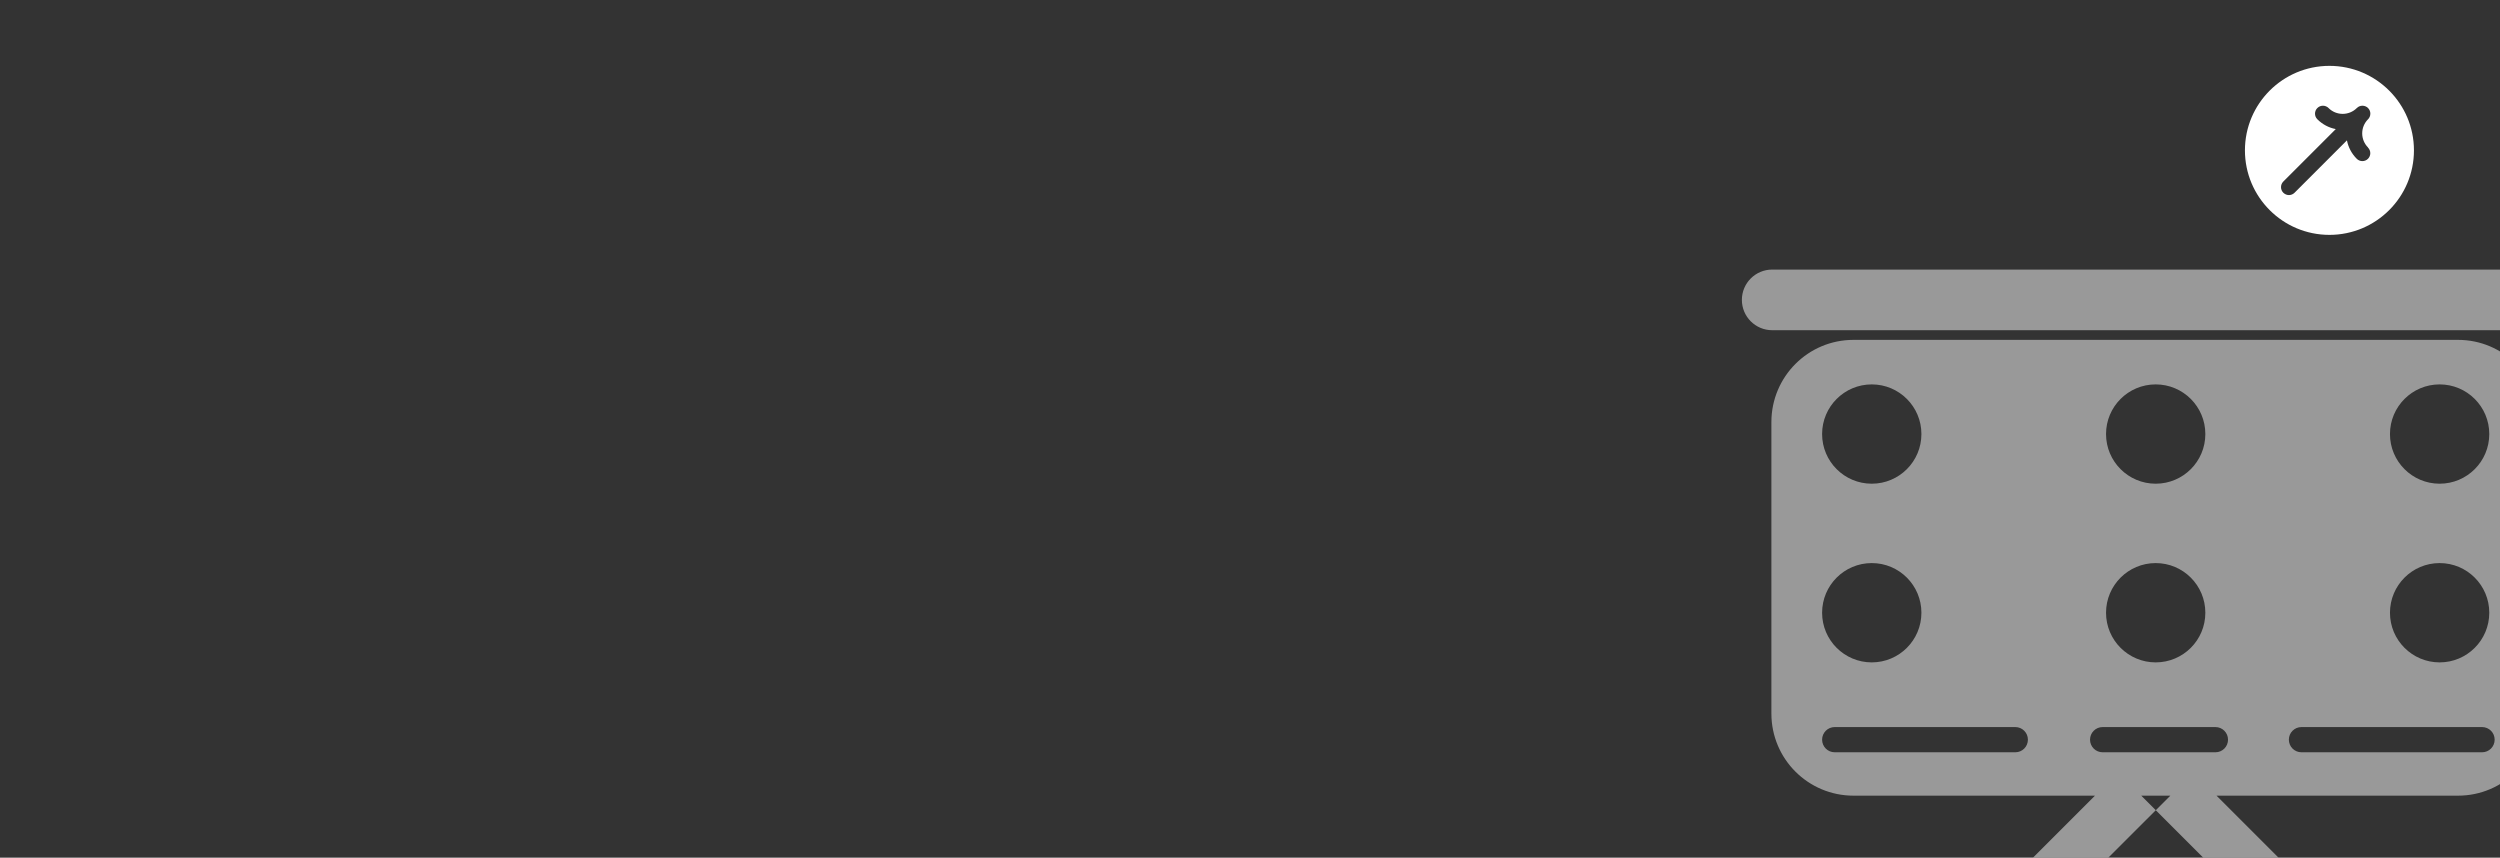 <?xml version="1.0" encoding="UTF-8"?><svg id="Layer_2" xmlns="http://www.w3.org/2000/svg" xmlns:xlink="http://www.w3.org/1999/xlink" viewBox="0 0 501.44 172.03"><rect x="0" y="0" width="501.44" height="172.03" fill="#333333" stroke="none"/><defs><style>.cls-1{opacity:.5;}.cls-2{fill:none;}.cls-2,.cls-3{stroke-width:0px;}.cls-4{clip-path:url(#clippath);}.cls-3{fill:#fff;}</style><clipPath id="clippath"><rect class="cls-2" x="0" y="0" width="501.44" height="172.03"/></clipPath></defs><g id="Layer_1-2"><g class="cls-4"><path class="cls-3" d="M467.23,13.21c-9.36,0-16.95,7.59-16.95,16.95s7.59,16.95,16.95,16.95,16.95-7.59,16.95-16.95-7.59-16.95-16.95-16.95ZM474.96,29.6c.62.62.62,1.63,0,2.25-.62.62-1.63.62-2.25,0-1.03-1.03-1.7-2.31-1.97-3.7l-10.51,10.51c-.31.31-.72.47-1.12.47s-.81-.16-1.13-.47c-.62-.62-.62-1.63,0-2.25l10.52-10.52c-1.36-.26-2.65-.92-3.7-1.97-.62-.62-.62-1.63,0-2.25s1.63-.62,2.25,0c1.56,1.56,4.11,1.56,5.67,0,.62-.62,1.63-.62,2.25,0,.62.62.62,1.63,0,2.25h0s-.01.02-.02.02c-.74.76-1.15,1.75-1.15,2.81s.42,2.08,1.18,2.84Z"/><g class="cls-1"><path class="cls-3" d="M508.39,54.07h-152.93c-3.36,0-6.08,2.72-6.08,6.08s2.72,6.08,6.08,6.08h152.93c3.36,0,6.08-2.72,6.08-6.08s-2.72-6.08-6.08-6.08Z"/><path class="cls-3" d="M493.01,68.17h-121.24c-9.11,0-16.47,7.38-16.47,16.49v58.46c0,9.11,7.37,16.47,16.47,16.47h48.43l-22.93,22.93c-1.97,1.97-1.97,5.15,0,7.12l.43.43c1.97,1.97,5.17,1.97,7.12,0l27.58-27.56-2.92-2.92h5.84l-2.92,2.92h0l27.56,27.56c1.97,1.97,5.17,1.97,7.14,0l.41-.43c1.97-1.97,1.97-5.16,0-7.12l-22.93-22.93h48.44c9.09,0,16.47-7.37,16.47-16.47v-58.46c0-9.11-7.38-16.49-16.47-16.49ZM489.33,77.1c5.5,0,9.96,4.46,9.96,9.96s-4.46,9.96-9.96,9.96-9.96-4.46-9.96-9.96,4.46-9.96,9.96-9.96ZM489.33,112.94c5.5,0,9.96,4.46,9.96,9.96s-4.46,9.96-9.96,9.96-9.96-4.46-9.96-9.96,4.46-9.96,9.96-9.96ZM432.38,77.1c5.5,0,9.96,4.46,9.96,9.96s-4.46,9.96-9.96,9.96-9.96-4.46-9.96-9.96,4.46-9.96,9.96-9.96ZM432.38,112.94c5.5,0,9.96,4.46,9.96,9.96s-4.46,9.96-9.96,9.96-9.96-4.46-9.96-9.96,4.46-9.96,9.96-9.96ZM375.43,77.1c5.5,0,9.96,4.46,9.96,9.96s-4.46,9.96-9.96,9.96-9.96-4.46-9.96-9.96,4.46-9.96,9.96-9.96ZM375.43,112.94c5.5,0,9.96,4.46,9.96,9.96s-4.46,9.96-9.96,9.96-9.96-4.46-9.96-9.96,4.46-9.96,9.96-9.96ZM404.22,150.89h-36.22c-1.4,0-2.53-1.13-2.53-2.53s1.13-2.53,2.53-2.53h36.22c1.4,0,2.53,1.13,2.53,2.53s-1.13,2.53-2.53,2.53ZM444.36,150.89h-22.62c-1.4,0-2.53-1.13-2.53-2.53s1.13-2.53,2.53-2.53h22.62c1.4,0,2.53,1.13,2.53,2.53s-1.13,2.53-2.53,2.53ZM497.84,150.89h-36.22c-1.4,0-2.53-1.13-2.53-2.53s1.13-2.53,2.53-2.53h36.22c1.4,0,2.53,1.13,2.53,2.53s-1.13,2.53-2.53,2.53Z"/></g></g></g></svg>